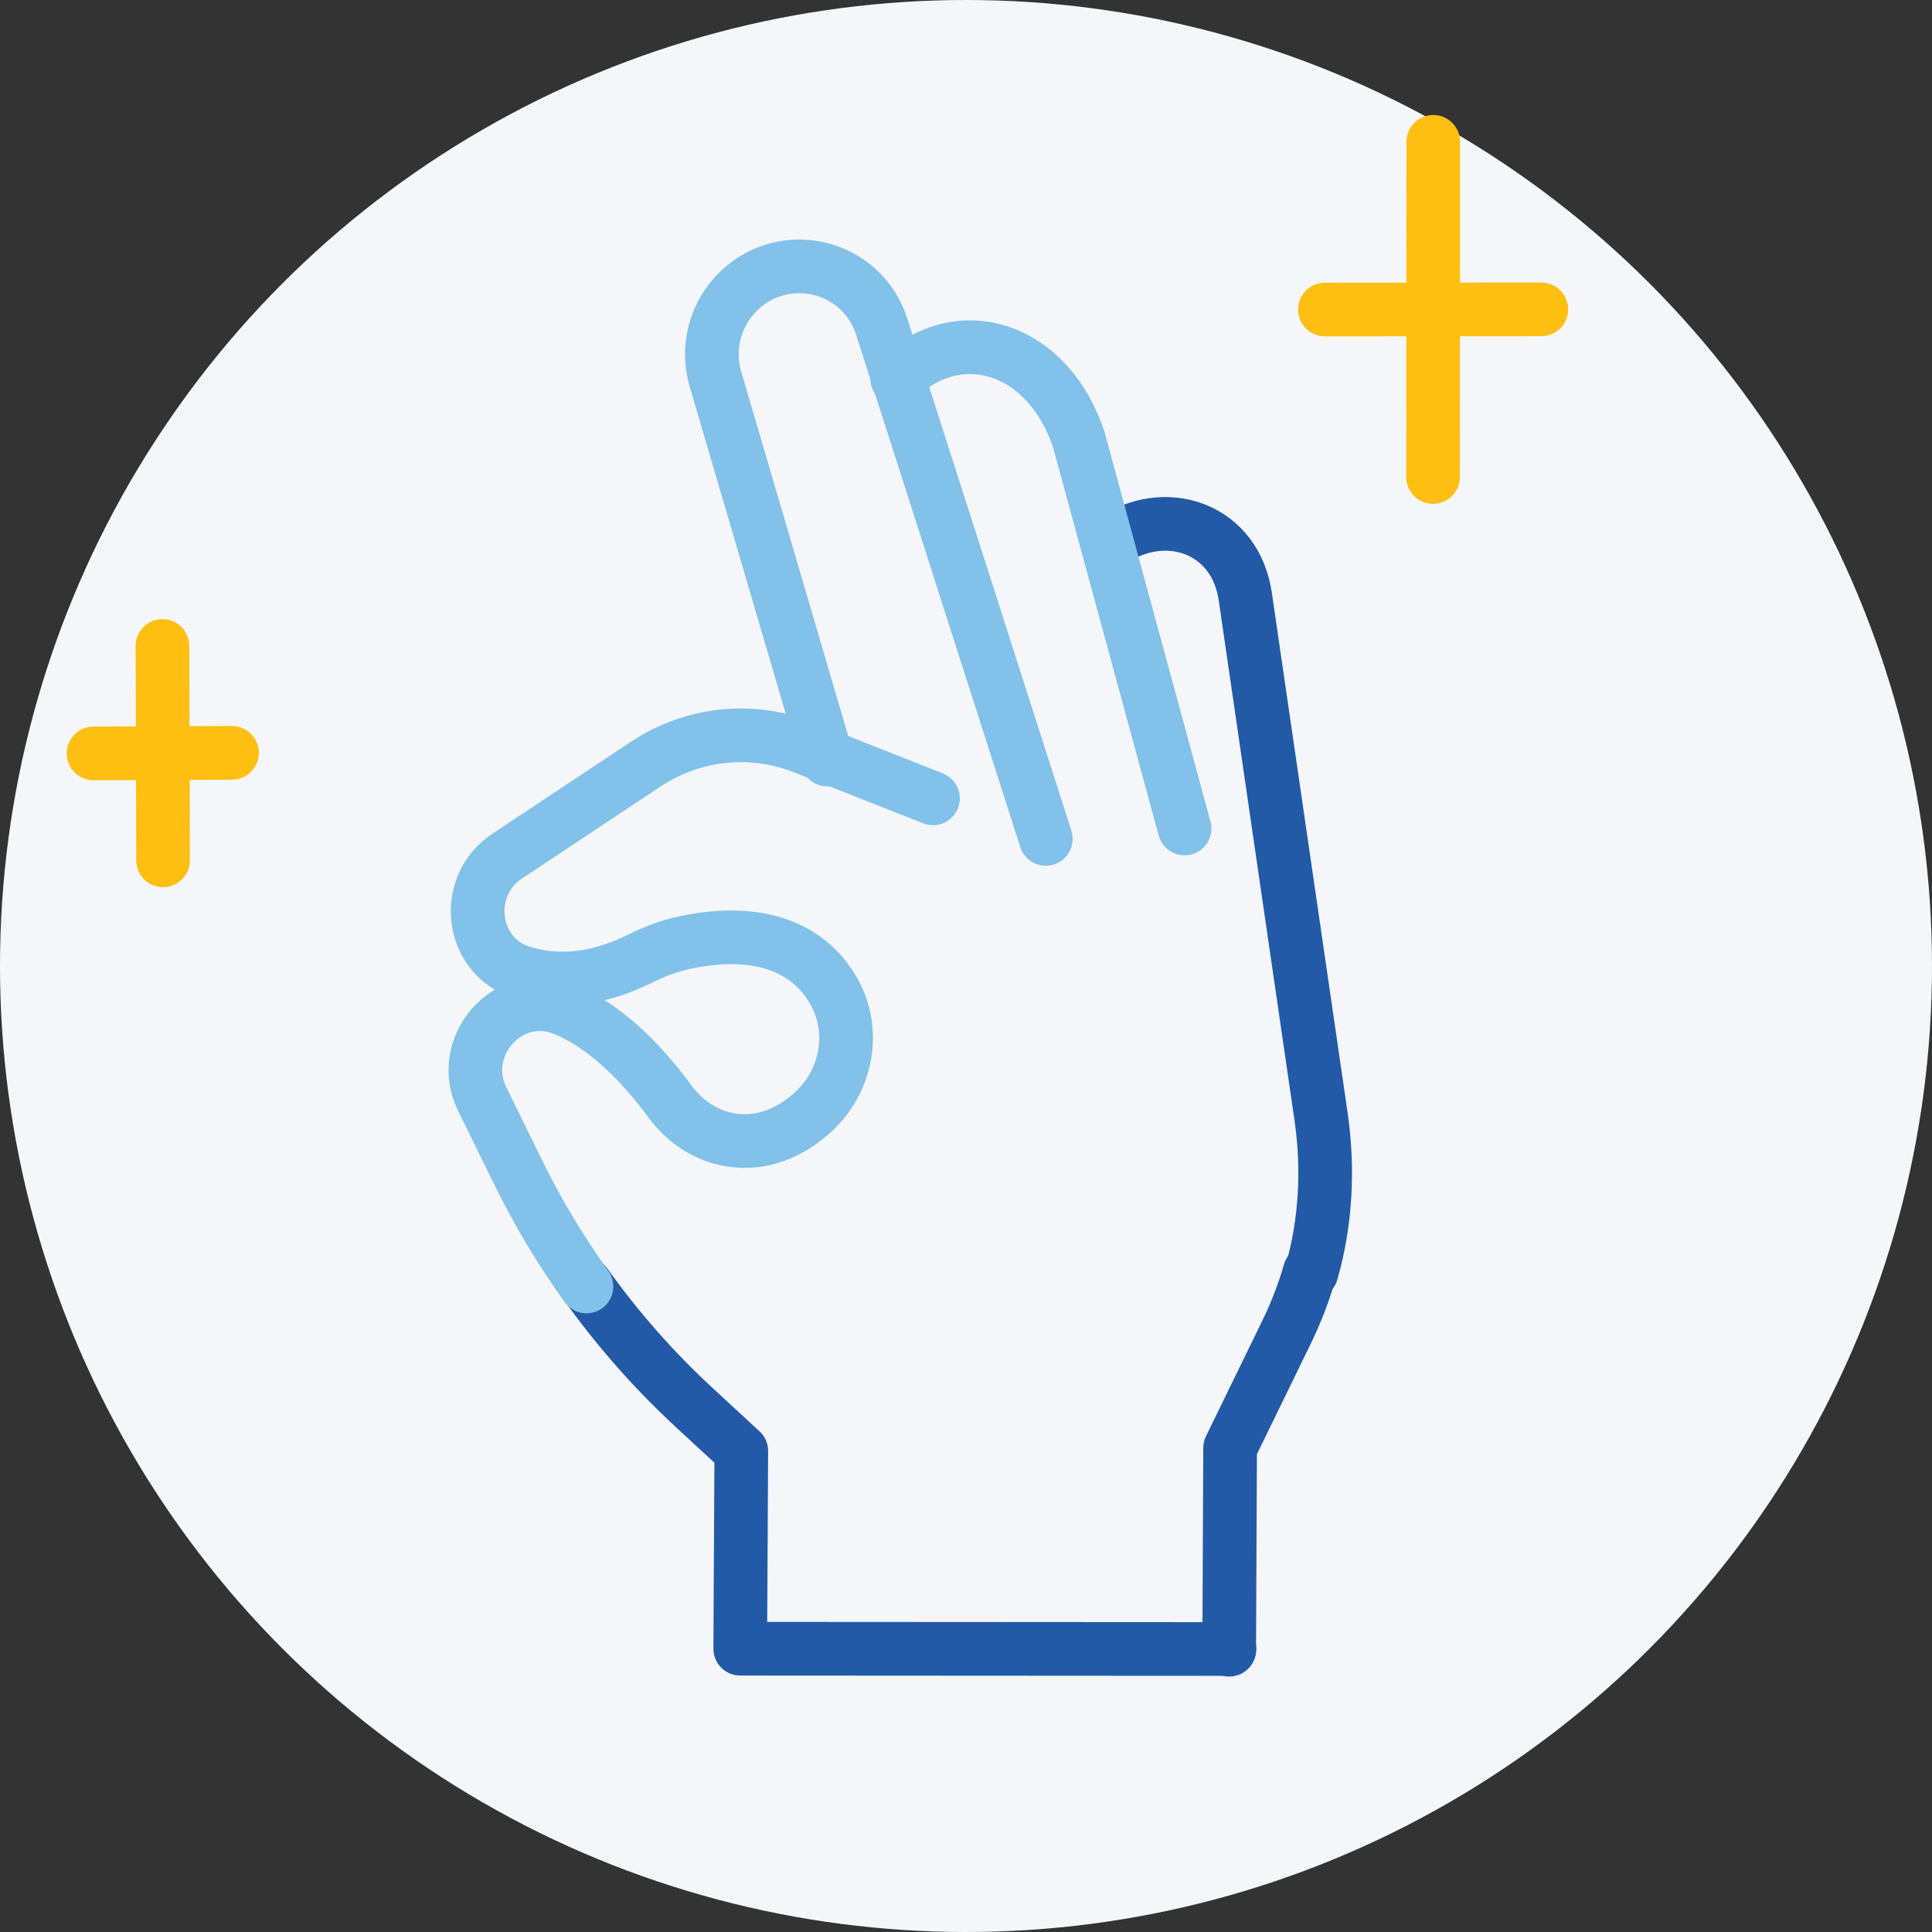 <svg width="144" height="144" viewBox="0 0 144 144" fill="none" xmlns="http://www.w3.org/2000/svg">
<rect x="0" y="0" width="144" height="144" fill="#333333" stroke="none"/>
<circle cx="72" cy="72" r="72" fill="#F4F6F9"/>
<path d="M97.753 94.831C98.837 91.048 99.023 87.075 98.46 83.192L92.817 44.47C92.095 39.513 87.21 37.737 83.297 40.048" stroke="#225AA7" stroke-width="4" stroke-miterlimit="10" stroke-linecap="round" stroke-linejoin="round"/>
<path d="M91.617 122.961L91.685 107.921L95.9 99.275C96.607 97.825 97.183 96.322 97.626 94.787" stroke="#225AA7" stroke-width="4" stroke-miterlimit="10" stroke-linecap="round" stroke-linejoin="round"/>
<path d="M88.292 61.749L80.404 32.758C78.148 25.966 71.605 23.729 66.868 28.207" stroke="#81C1EA" stroke-width="4" stroke-miterlimit="10" stroke-linecap="round" stroke-linejoin="round"/>
<path d="M77.95 62.526L65.711 24.333C64.254 19.783 58.549 18.351 55.082 21.667C53.313 23.36 52.634 25.896 53.319 28.235L61.649 56.607" stroke="#81C1EA" stroke-width="4" stroke-miterlimit="10" stroke-linecap="round" stroke-linejoin="round"/>
<path d="M43.654 95.728C46.025 99.051 48.735 102.128 51.737 104.905L55.252 108.151L55.173 122.885L91.635 122.907" stroke="#225AA7" stroke-width="4" stroke-miterlimit="10" stroke-linecap="round" stroke-linejoin="round"/>
<path d="M69.539 59.505L59.891 55.695C56.016 54.163 51.63 54.634 48.136 56.95L37.797 63.815C34.427 66.052 35.046 71.27 38.885 72.471C41.226 73.202 44.175 73.205 47.697 71.457C48.759 70.93 49.867 70.507 51.026 70.256C54.083 69.592 59.347 69.245 62.047 73.707C63.887 76.745 63.146 80.695 60.448 83.028C58.932 84.337 56.913 85.357 54.45 84.96C52.616 84.665 51.011 83.575 49.914 82.072C48.494 80.12 45.57 76.618 41.985 75.188C37.918 73.568 34.004 77.969 35.939 81.913L38.642 87.42C40.1 90.385 41.796 93.216 43.711 95.886" stroke="#81C1EA" stroke-width="4" stroke-miterlimit="10" stroke-linecap="round" stroke-linejoin="round"/>
<path d="M12.11 48.144L12.154 64.128" stroke="#FFBE12" stroke-width="4" stroke-miterlimit="10" stroke-linecap="round" stroke-linejoin="round"/>
<path d="M6.971 56.156L17.293 56.113" stroke="#FFBE12" stroke-width="4" stroke-miterlimit="10" stroke-linecap="round" stroke-linejoin="round"/>
<path d="M106.827 10.571L106.811 35.554" stroke="#FFBE12" stroke-width="4" stroke-miterlimit="10" stroke-linecap="round" stroke-linejoin="round"/>
<path d="M98.751 23.069L114.882 23.057" stroke="#FFBE12" stroke-width="4" stroke-miterlimit="10" stroke-linecap="round" stroke-linejoin="round"/>
</svg>
